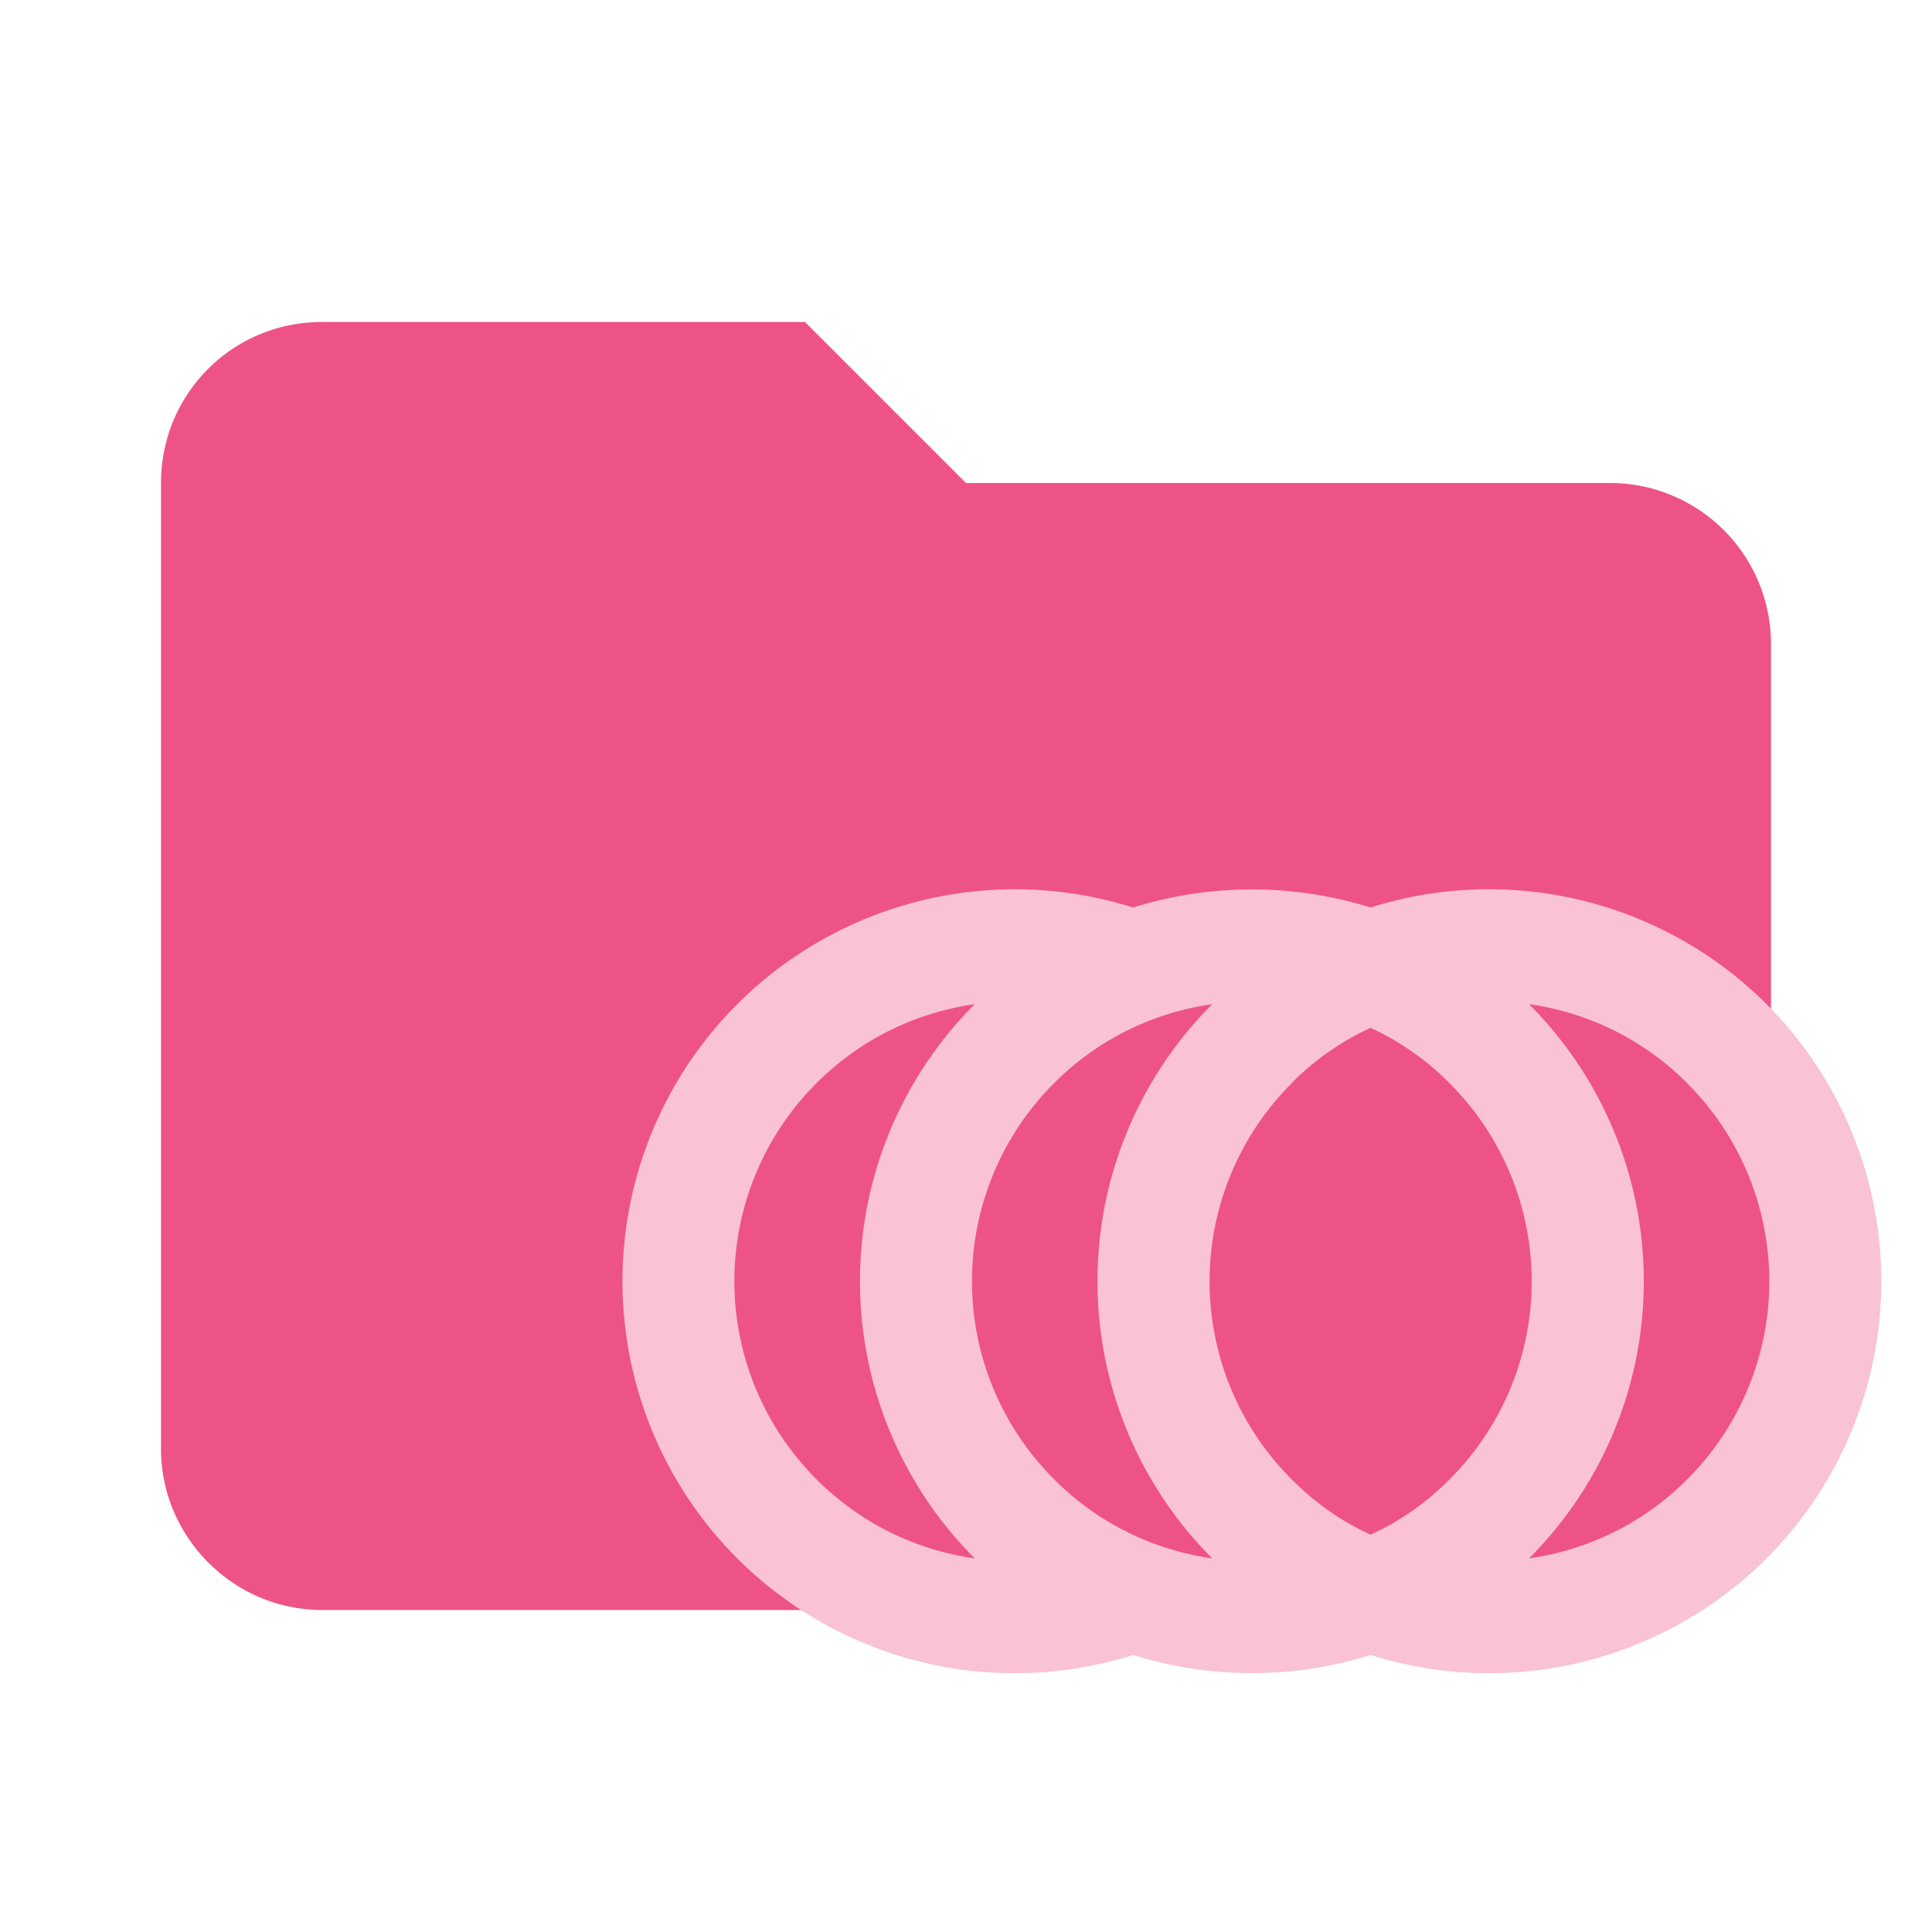 <svg filter="url(#saturation)" opacity="0.9" clip-rule="evenodd" fill-rule="evenodd" stroke-linejoin="round" stroke-miterlimit="1.414" viewBox="0 0 24 24" xml:space="preserve" xmlns="http://www.w3.org/2000/svg"><path d="M10 4H4c-1.11 0-2 .89-2 2v12c0 1.097.903 2 2 2h16c1.097 0 2-.903 2-2V8a2 2 0 0 0-2-2h-8l-2-2z" fill="#e57373" fill-rule="nonzero" style="fill:#ec407a"/><g style="fill:#f8bbd0"><path d="M16.648 10.292a3.436 3.436 0 0 1 0 4.859 3.443 3.443 0 0 1-3.47.847 3.493 3.493 0 0 1-2.083 0 3.443 3.443 0 0 1-3.47-.847 3.436 3.436 0 0 1 0-4.859 3.443 3.443 0 0 1 3.47-.847 3.493 3.493 0 0 1 2.082 0 3.443 3.443 0 0 1 3.471.847m-6.941 4.859a3.436 3.436 0 0 1 0-4.859c-.51.073-.996.302-1.389.694a2.454 2.454 0 0 0 0 3.47c.392.393.878.622 1.389.695m2.082 0a3.436 3.436 0 0 1 0-4.859c-.51.073-.996.302-1.388.694a2.454 2.454 0 0 0 0 3.47c.392.393.878.622 1.388.695m4.165-4.165a2.436 2.436 0 0 0-1.388-.694 3.436 3.436 0 0 1 0 4.859c.51-.073.996-.302 1.388-.694a2.454 2.454 0 0 0 0-3.47m-3.47 0a2.454 2.454 0 0 0 0 3.47c.207.208.44.371.693.486a2.35 2.35 0 0 0 .694-.486 2.454 2.454 0 0 0 0-3.47 2.35 2.35 0 0 0-.694-.487 2.35 2.35 0 0 0-.694.486z" style="fill:#f8bbd0;stroke-width:.491" transform="translate(-1.646 -2.11) scale(1.417)"/></g><filter id="saturation"><feColorMatrix type="saturate" values="0.8"/></filter></svg>